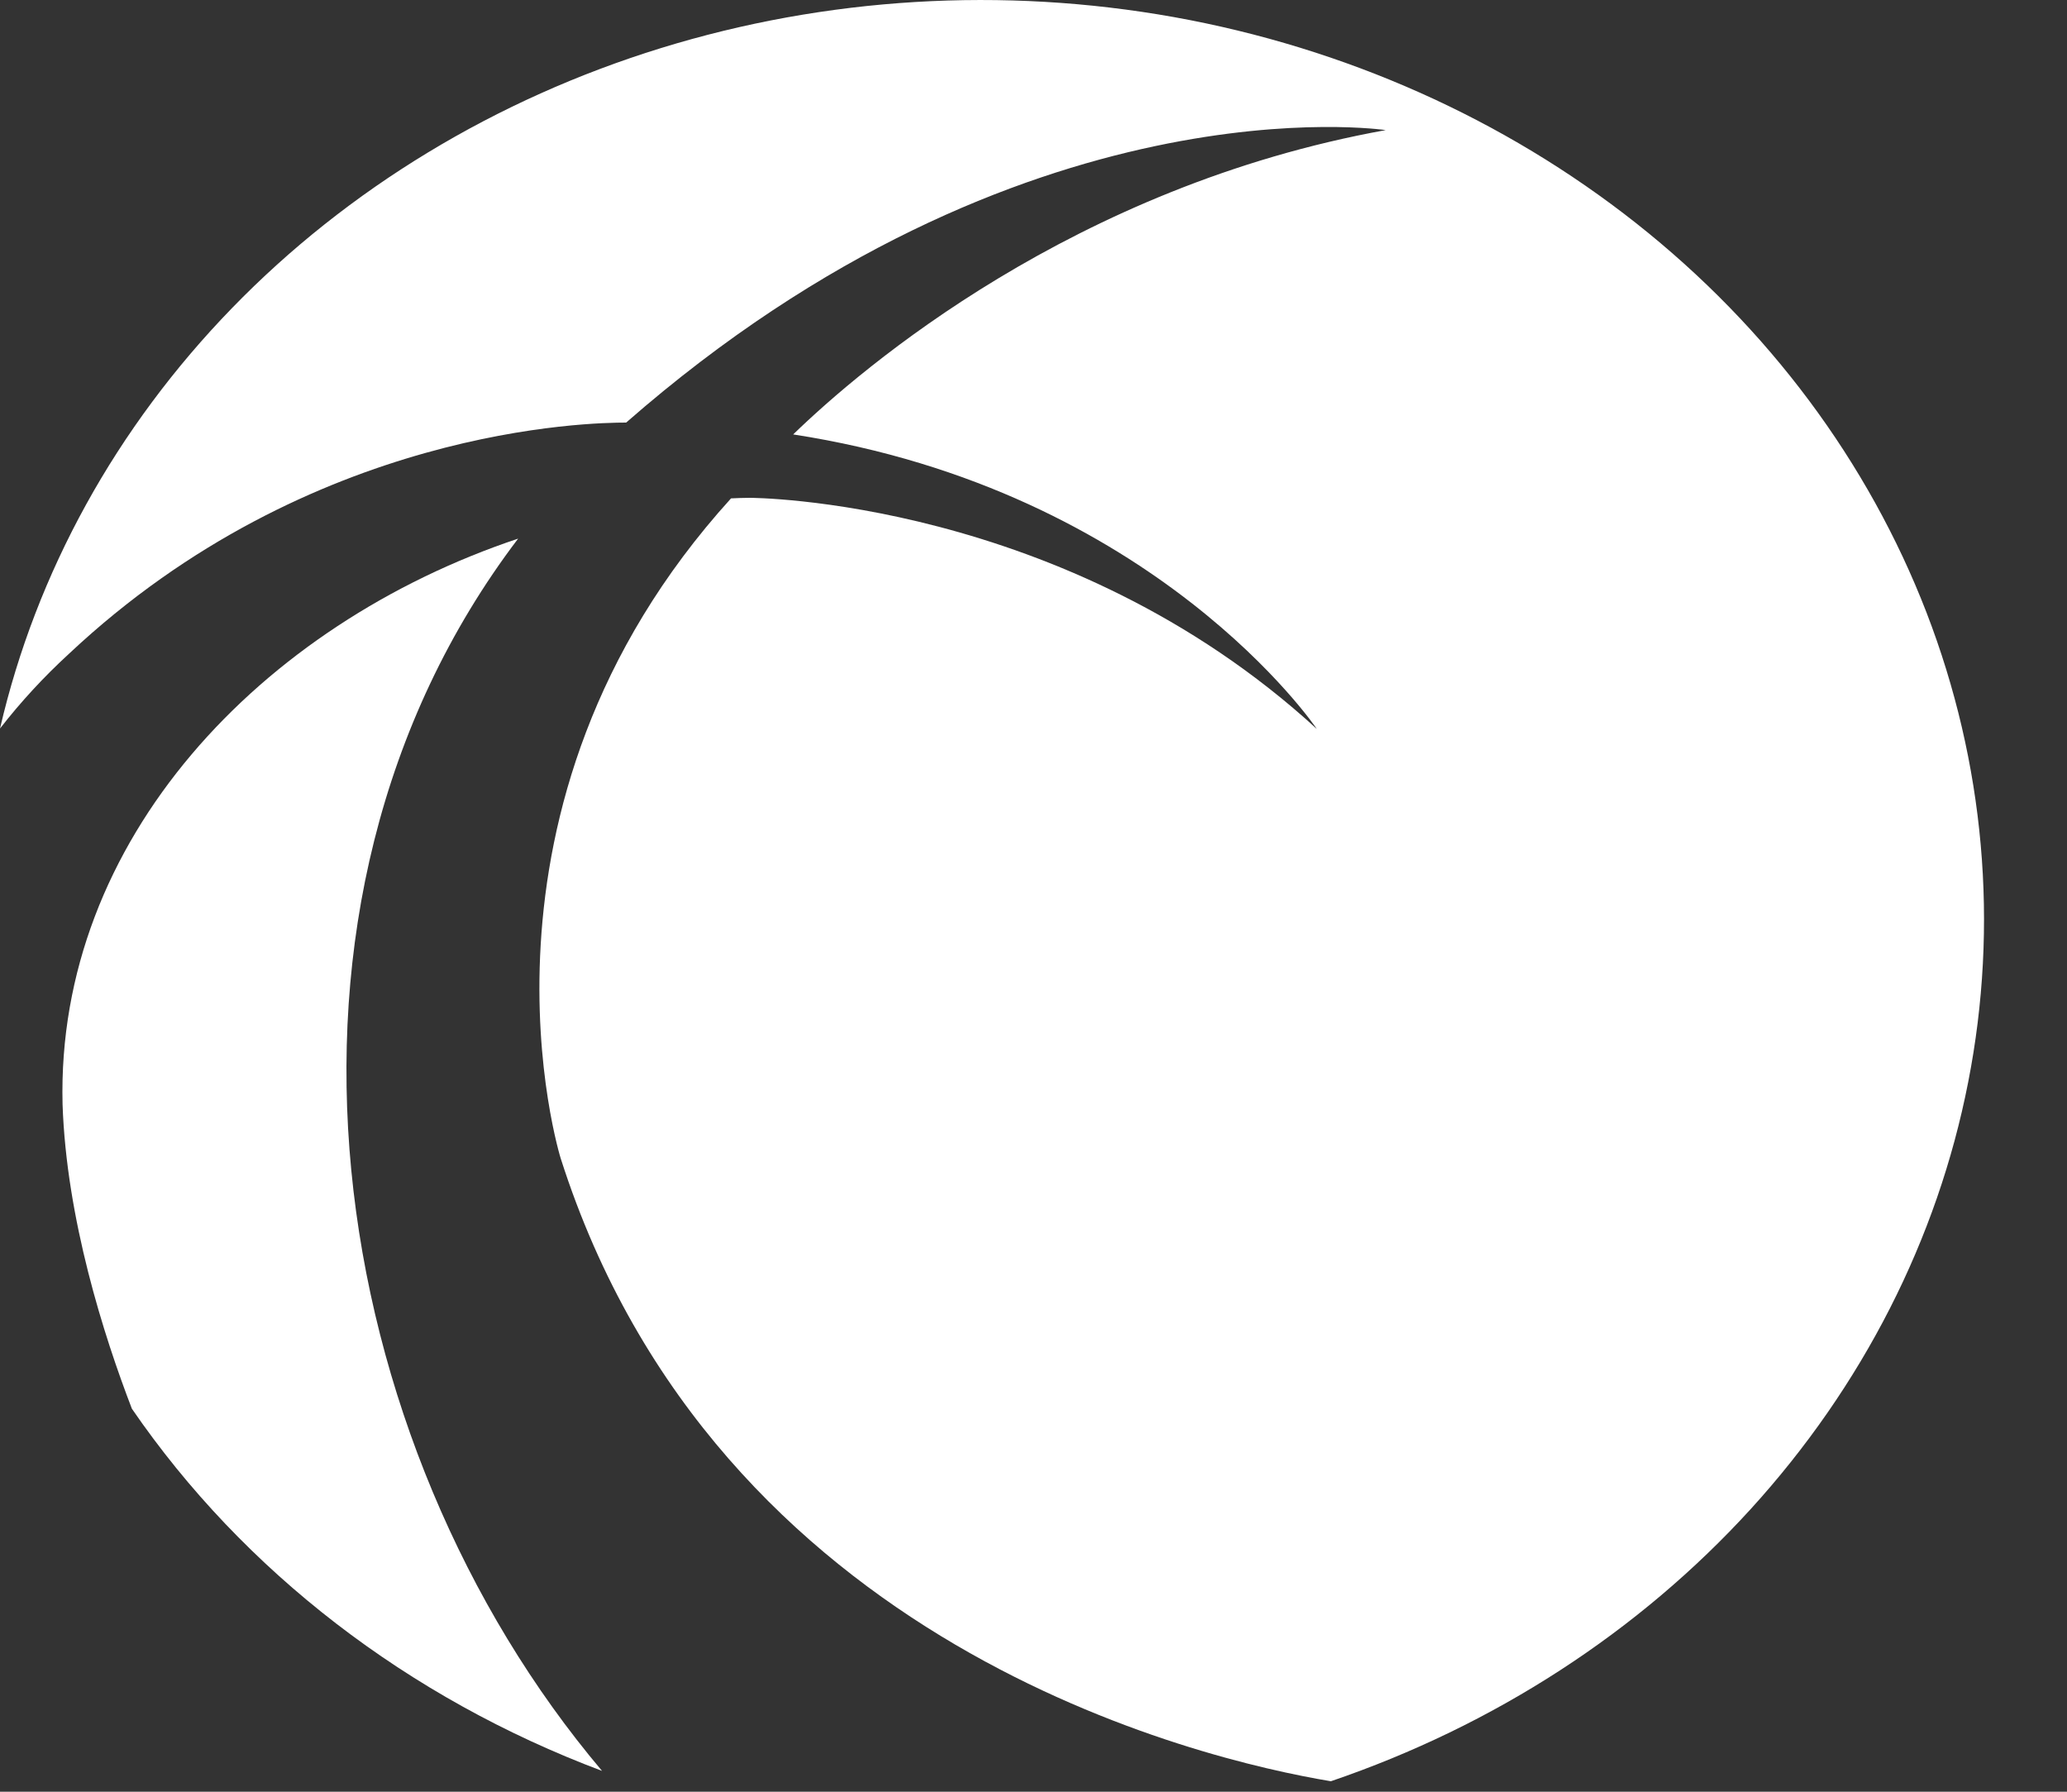 <svg width="15" height="13" viewBox="0 0 15 13" fill="none" xmlns="http://www.w3.org/2000/svg">
<rect x="0" y="0" width="15" height="13" fill="#333333" stroke="none"/>
<path d="M0.454 8.013C0.482 8.841 0.753 9.691 0.957 10.221C1.768 11.402 2.961 12.32 4.369 12.849C2.359 10.471 1.729 6.582 3.76 3.908C1.895 4.531 0.406 6.094 0.454 8.013Z" fill="white"/>
<path d="M0.5 4.744C2.257 3.094 4.296 3.066 4.544 3.066C7.422 0.548 10.056 0.944 10.056 0.944C7.795 1.352 6.256 2.667 5.756 3.152C8.39 3.558 9.556 5.289 9.556 5.289C7.726 3.612 5.441 3.612 5.441 3.612C5.396 3.612 5.35 3.614 5.305 3.616C3.27 5.859 4.069 8.405 4.069 8.405C5.2 11.945 8.71 12.766 9.658 12.924C10.844 12.52 11.893 11.839 12.704 10.95C13.515 10.06 14.06 8.992 14.283 7.851C14.507 6.71 14.402 5.536 13.98 4.443C13.557 3.35 12.832 2.377 11.874 1.62C10.916 0.863 9.76 0.347 8.519 0.124C7.278 -0.098 5.995 -0.021 4.796 0.349C3.598 0.719 2.525 1.369 1.684 2.235C0.843 3.101 0.263 4.152 0 5.286C0.15 5.093 0.317 4.912 0.5 4.744Z" fill="white"/>
</svg>

